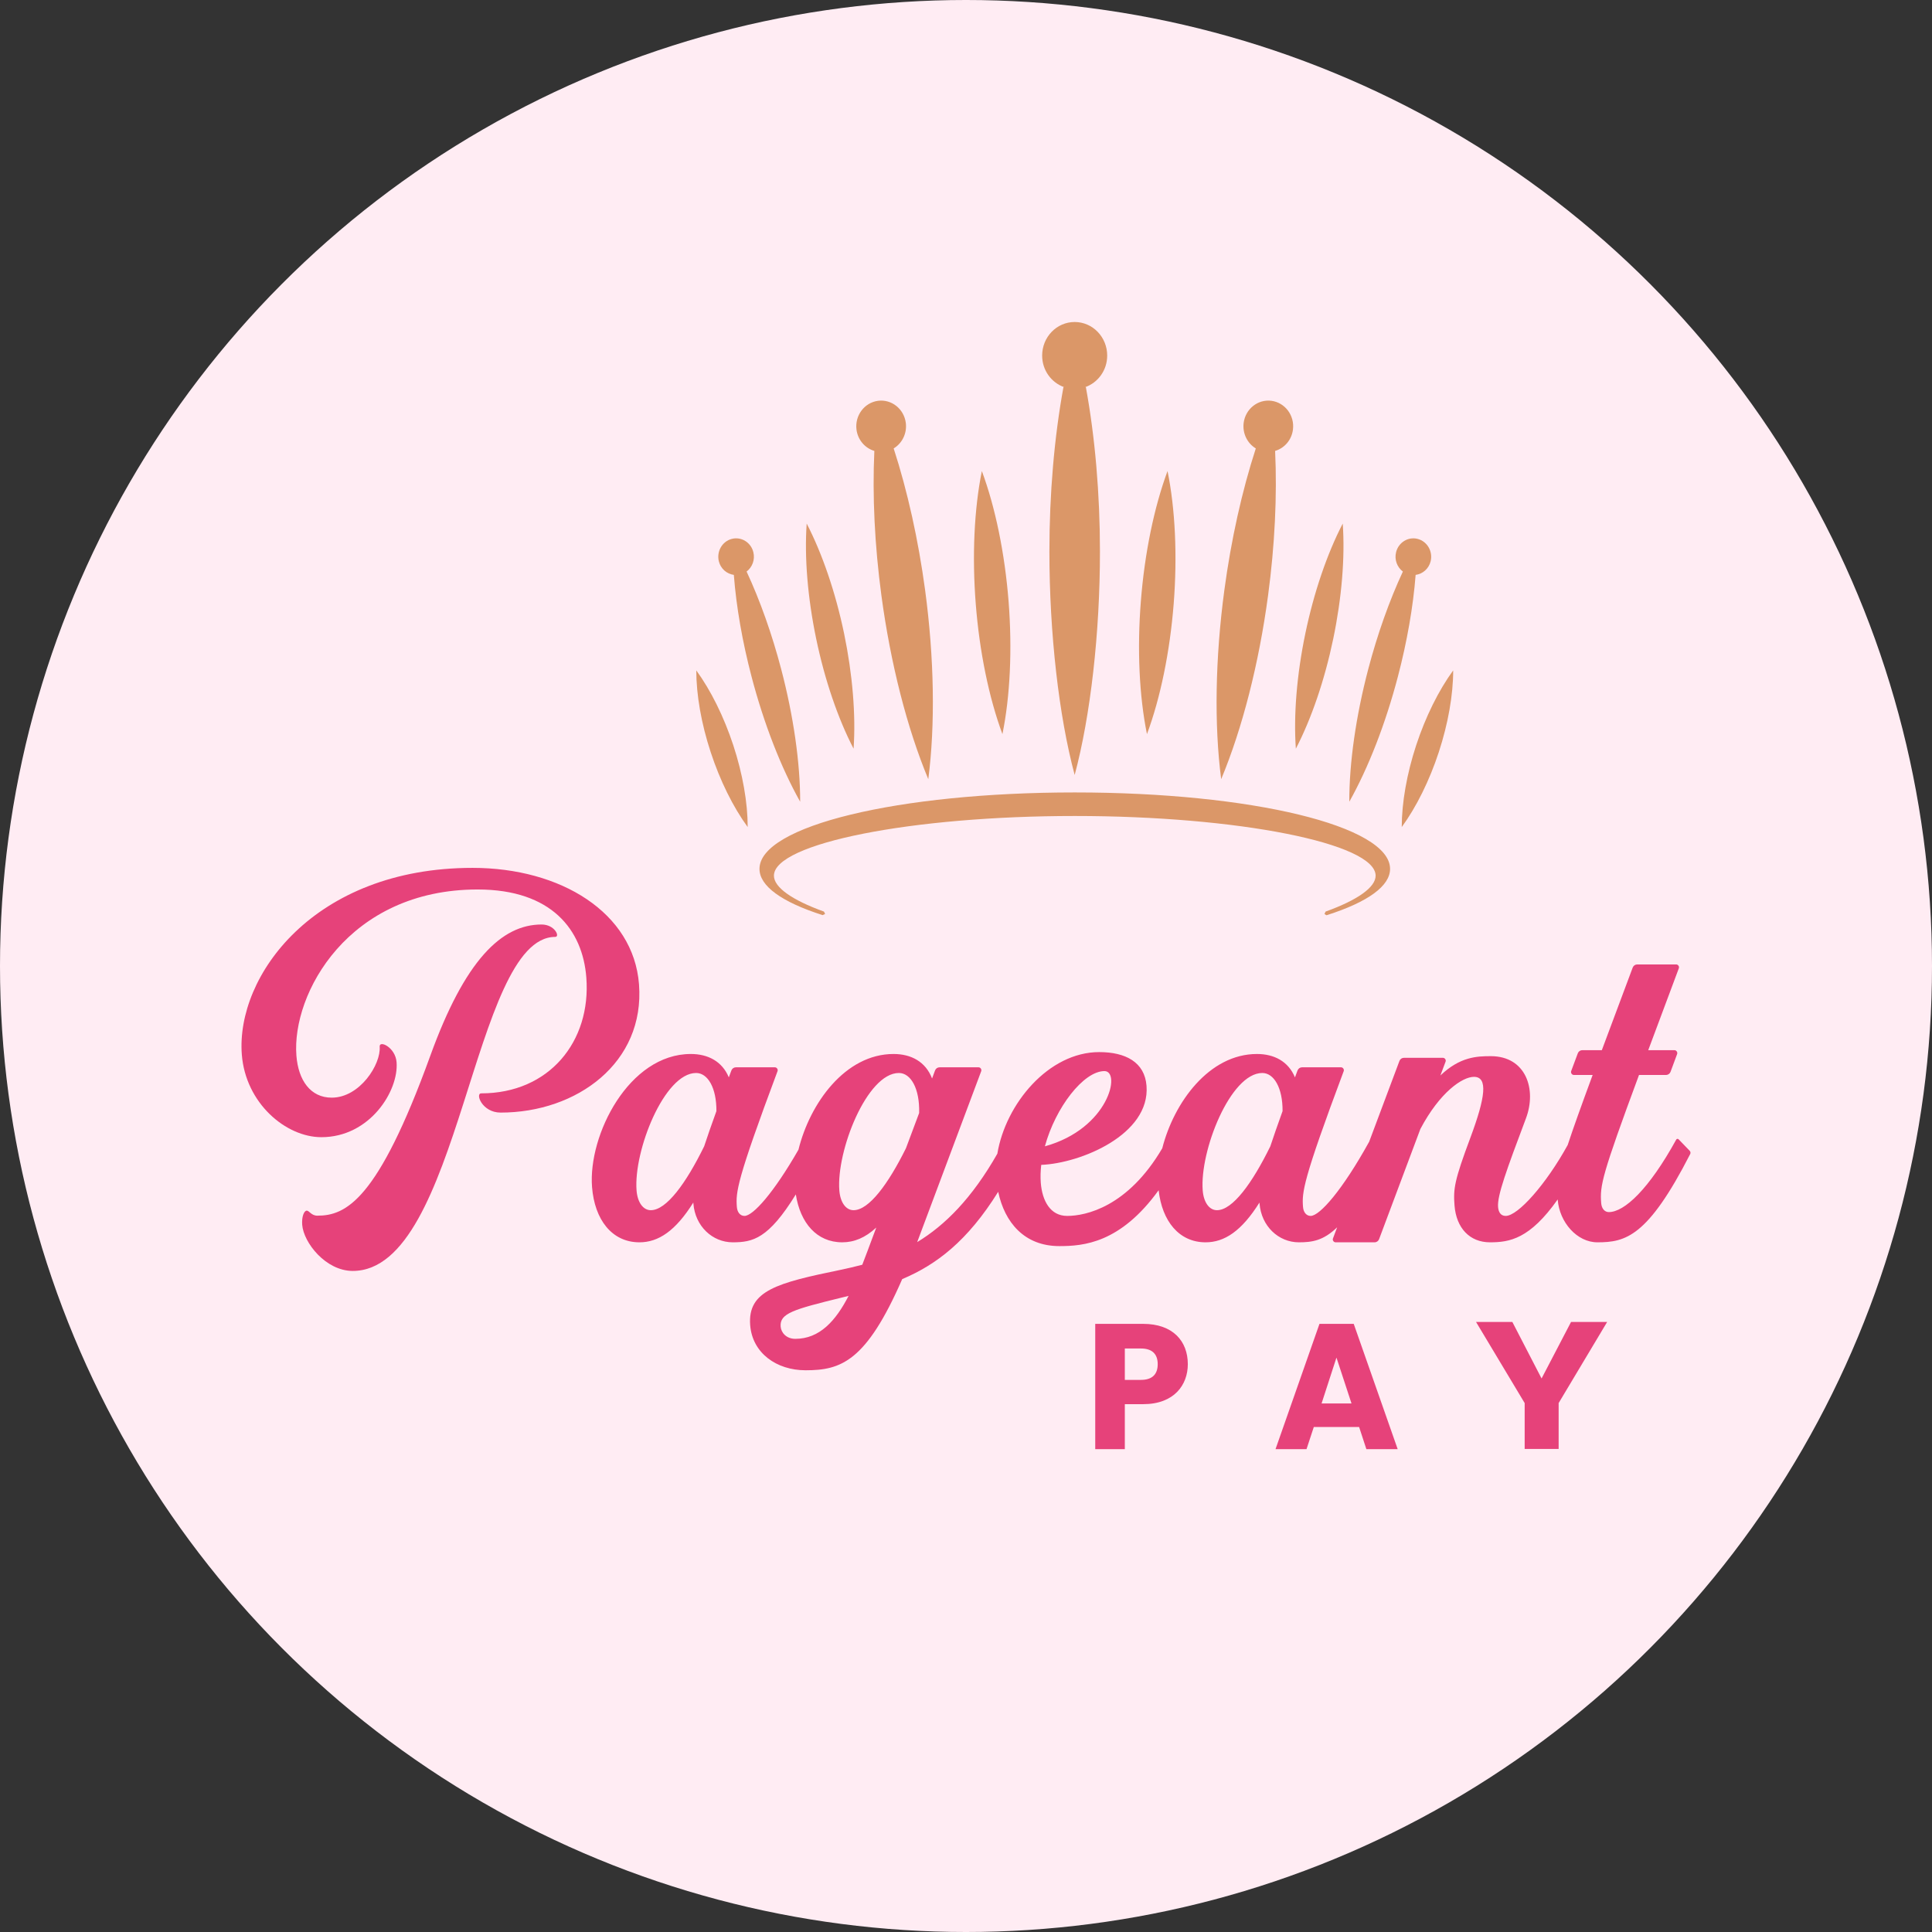<svg width="48" height="48" viewBox="0 0 48 48" fill="none" xmlns="http://www.w3.org/2000/svg">
<rect x="0" y="0" width="48" height="48" fill="#333333" stroke="none"/>
<circle cx="24" cy="24" r="24" fill="#FFECF3"/>
<path fill-rule="evenodd" clip-rule="evenodd" d="M21.207 18.601C21.265 17.766 21.182 16.756 20.971 15.738C20.759 14.72 20.43 13.757 20.042 13.008C19.983 13.843 20.066 14.853 20.278 15.871C20.49 16.889 20.818 17.852 21.207 18.601Z" fill="#DB9768"/>
<path fill-rule="evenodd" clip-rule="evenodd" d="M24.905 18.239C25.097 17.296 25.151 16.132 25.058 14.941C24.964 13.751 24.73 12.608 24.394 11.703C24.203 12.646 24.149 13.81 24.242 15.001C24.335 16.191 24.57 17.334 24.905 18.239Z" fill="#DB9768"/>
<path fill-rule="evenodd" clip-rule="evenodd" d="M29.16 15.001C29.253 13.81 29.199 12.646 29.007 11.703C28.672 12.608 28.437 13.751 28.344 14.941C28.25 16.132 28.304 17.296 28.496 18.239C28.832 17.334 29.066 16.191 29.16 15.001Z" fill="#DB9768"/>
<path fill-rule="evenodd" clip-rule="evenodd" d="M31.505 14.793C31.672 13.551 31.732 12.311 31.68 11.203C31.91 11.135 32.091 10.933 32.123 10.672C32.167 10.323 31.928 10.004 31.59 9.958C31.252 9.913 30.942 10.16 30.898 10.509C30.866 10.771 30.992 11.016 31.2 11.141C30.856 12.2 30.586 13.415 30.419 14.659C30.192 16.349 30.164 18.01 30.34 19.358C30.866 18.097 31.278 16.484 31.505 14.793Z" fill="#DB9768"/>
<path fill-rule="evenodd" clip-rule="evenodd" d="M33.124 15.871C33.336 14.853 33.419 13.843 33.36 13.008C32.971 13.757 32.643 14.72 32.431 15.738C32.219 16.756 32.136 17.766 32.195 18.601C32.584 17.852 32.912 16.889 33.124 15.871Z" fill="#DB9768"/>
<path fill-rule="evenodd" clip-rule="evenodd" d="M19.409 16.627C19.182 15.761 18.885 14.922 18.549 14.2C18.69 14.093 18.763 13.906 18.717 13.72C18.658 13.476 18.417 13.327 18.18 13.389C17.943 13.451 17.8 13.699 17.859 13.944C17.905 14.131 18.057 14.259 18.232 14.283C18.292 15.071 18.444 15.942 18.671 16.807C18.976 17.973 19.404 19.071 19.88 19.919C19.881 18.955 19.715 17.793 19.409 16.627Z" fill="#DB9768"/>
<path fill-rule="evenodd" clip-rule="evenodd" d="M35.184 18.517C34.952 19.225 34.826 19.941 34.826 20.548C35.189 20.051 35.514 19.395 35.746 18.688C35.978 17.98 36.104 17.264 36.104 16.656C35.741 17.154 35.417 17.809 35.184 18.517Z" fill="#DB9768"/>
<path fill-rule="evenodd" clip-rule="evenodd" d="M17.299 16.656C17.299 17.264 17.424 17.98 17.657 18.688C17.889 19.395 18.213 20.051 18.576 20.548C18.577 19.941 18.451 19.225 18.219 18.517C17.986 17.809 17.662 17.154 17.299 16.656Z" fill="#DB9768"/>
<path fill-rule="evenodd" clip-rule="evenodd" d="M26.703 19.688C22.31 19.688 18.869 20.522 18.869 21.587C18.869 22.01 19.412 22.408 20.438 22.736L20.5 22.707L20.471 22.648C19.669 22.359 19.228 22.042 19.228 21.756C19.228 20.952 22.651 20.273 26.703 20.273C30.754 20.273 34.177 20.952 34.177 21.756C34.177 22.042 33.736 22.359 32.934 22.648L32.906 22.707L32.952 22.738L32.967 22.736C33.993 22.408 34.536 22.01 34.536 21.587C34.536 20.522 31.096 19.688 26.703 19.688Z" fill="#DB9768"/>
<path fill-rule="evenodd" clip-rule="evenodd" d="M26.442 9.62C26.435 9.619 26.428 9.62 26.421 9.618C26.193 10.863 26.072 12.274 26.072 13.703C26.072 15.726 26.306 17.786 26.7 19.254C27.094 17.786 27.328 15.726 27.328 13.703C27.328 12.274 27.207 10.863 26.978 9.618C26.971 9.62 26.965 9.619 26.958 9.62C27.277 9.509 27.508 9.201 27.508 8.834C27.508 8.373 27.146 8 26.7 8C26.253 8 25.892 8.373 25.892 8.834C25.892 9.201 26.123 9.509 26.442 9.62Z" fill="#DB9768"/>
<path fill-rule="evenodd" clip-rule="evenodd" d="M21.723 11.203C21.671 12.31 21.731 13.551 21.898 14.793C22.125 16.484 22.537 18.097 23.063 19.358C23.238 18.01 23.211 16.349 22.984 14.659C22.816 13.415 22.547 12.2 22.203 11.141C22.411 11.016 22.537 10.771 22.505 10.509C22.461 10.16 22.151 9.913 21.813 9.958C21.475 10.004 21.236 10.323 21.279 10.672C21.312 10.932 21.493 11.135 21.723 11.203Z" fill="#DB9768"/>
<path fill-rule="evenodd" clip-rule="evenodd" d="M35.544 13.944C35.603 13.699 35.459 13.451 35.222 13.389C34.986 13.327 34.745 13.476 34.685 13.72C34.639 13.906 34.712 14.093 34.854 14.2C34.518 14.922 34.22 15.761 33.993 16.627C33.687 17.793 33.521 18.955 33.523 19.919C33.999 19.071 34.426 17.973 34.731 16.807C34.958 15.942 35.11 15.071 35.171 14.283C35.346 14.26 35.498 14.131 35.544 13.944Z" fill="#DB9768"/>
<path fill-rule="evenodd" clip-rule="evenodd" d="M15.876 24.454C15.738 22.675 13.934 21.562 11.74 21.562C7.801 21.562 5.857 24.251 6.008 26.202C6.102 27.409 7.101 28.253 7.985 28.253C9.191 28.253 9.908 27.101 9.853 26.391C9.824 26.018 9.42 25.835 9.433 26.004C9.467 26.442 8.941 27.271 8.241 27.271C7.713 27.271 7.411 26.838 7.364 26.226C7.245 24.691 8.651 22.099 11.866 22.099C13.712 22.099 14.476 23.109 14.567 24.285C14.69 25.878 13.641 27.164 11.956 27.164C11.802 27.164 11.977 27.642 12.438 27.642C14.332 27.642 16.027 26.403 15.876 24.454Z" fill="#E6427A"/>
<path fill-rule="evenodd" clip-rule="evenodd" d="M13.794 23.277C13.92 23.277 13.784 22.969 13.456 22.969C12.46 22.969 11.55 23.856 10.691 26.229C9.385 29.834 8.59 30.203 7.884 30.203C7.735 30.203 7.682 30.078 7.623 30.078C7.553 30.078 7.493 30.228 7.508 30.43C7.543 30.875 8.093 31.576 8.764 31.576C11.445 31.576 11.729 23.277 13.794 23.277Z" fill="#E6427A"/>
<path fill-rule="evenodd" clip-rule="evenodd" d="M31.561 28.479C31.113 29.393 30.625 30.067 30.235 30.067C30.044 30.067 29.904 29.872 29.881 29.575C29.805 28.594 30.569 26.658 31.361 26.658C31.651 26.658 31.869 27.028 31.865 27.605C31.739 27.954 31.64 28.24 31.561 28.479ZM21.206 30.067C21.015 30.067 20.876 29.872 20.853 29.575C20.777 28.594 21.54 26.658 22.332 26.658C22.631 26.658 22.852 27.048 22.836 27.652L22.508 28.528C22.067 29.417 21.589 30.067 21.206 30.067ZM19.759 33.263C19.536 33.263 19.407 33.109 19.395 32.959C19.37 32.631 19.7 32.535 20.92 32.236C20.974 32.222 21.029 32.209 21.083 32.196C20.764 32.814 20.365 33.263 19.759 33.263ZM17.495 28.479C17.047 29.393 16.559 30.067 16.169 30.067C15.978 30.067 15.838 29.872 15.815 29.575C15.739 28.594 16.503 26.658 17.295 26.658C17.585 26.658 17.803 27.028 17.799 27.605C17.673 27.954 17.573 28.24 17.495 28.479ZM27.44 26.611C27.857 26.611 27.549 28.041 25.96 28.48C26.223 27.514 26.921 26.611 27.44 26.611ZM41.98 28.591C41.914 28.523 41.773 28.376 41.706 28.307C41.688 28.287 41.658 28.291 41.646 28.312C40.966 29.549 40.357 30.114 39.971 30.114C39.865 30.114 39.791 30.024 39.781 29.89C39.747 29.455 39.796 29.204 40.721 26.707H41.392C41.442 26.707 41.486 26.676 41.504 26.629L41.668 26.187C41.684 26.142 41.648 26.091 41.601 26.091H40.95C41.163 25.518 41.414 24.846 41.71 24.057C41.727 24.012 41.691 23.961 41.644 23.961H40.677C40.626 23.961 40.582 23.992 40.564 24.039C40.264 24.842 40.011 25.517 39.797 26.091H39.312C39.262 26.091 39.218 26.122 39.2 26.169L39.035 26.612C39.02 26.656 39.054 26.707 39.102 26.707H39.569C39.278 27.494 39.082 28.043 38.949 28.447C38.41 29.426 37.712 30.209 37.409 30.209C37.287 30.209 37.23 30.119 37.219 29.985C37.197 29.704 37.426 29.077 37.912 27.785C38.183 27.067 37.914 26.24 37.038 26.24C36.692 26.24 36.272 26.256 35.786 26.72L35.915 26.376C35.932 26.331 35.896 26.281 35.849 26.281H34.881C34.831 26.281 34.787 26.311 34.769 26.358L34.017 28.365C33.353 29.567 32.788 30.209 32.563 30.209C32.457 30.209 32.383 30.119 32.373 29.985C32.345 29.62 32.365 29.337 33.384 26.612C33.4 26.568 33.365 26.517 33.318 26.517H32.349C32.299 26.517 32.255 26.548 32.237 26.595C32.216 26.653 32.194 26.71 32.173 26.767C32.008 26.368 31.654 26.186 31.229 26.186C30.042 26.186 29.167 27.386 28.876 28.529C28.02 29.987 26.975 30.209 26.513 30.209C26.095 30.209 25.893 29.834 25.858 29.385C25.847 29.241 25.852 29.092 25.869 28.941C26.851 28.902 28.579 28.187 28.485 26.977C28.44 26.388 27.963 26.139 27.309 26.139C26.053 26.139 24.985 27.423 24.779 28.663C24.145 29.776 23.477 30.442 22.787 30.86C22.804 30.817 22.82 30.774 22.836 30.73L24.378 26.613C24.394 26.568 24.359 26.517 24.312 26.517H23.344C23.293 26.517 23.249 26.547 23.231 26.595L23.157 26.795C22.997 26.376 22.635 26.186 22.2 26.186C21.001 26.186 20.121 27.41 19.838 28.563C19.224 29.635 18.709 30.209 18.497 30.209C18.39 30.209 18.317 30.119 18.307 29.985C18.279 29.62 18.299 29.337 19.318 26.612C19.334 26.568 19.299 26.517 19.252 26.517H18.283C18.233 26.517 18.189 26.548 18.171 26.595C18.15 26.653 18.128 26.71 18.107 26.767C17.942 26.368 17.588 26.186 17.163 26.186C15.626 26.186 14.609 28.198 14.709 29.491C14.772 30.301 15.202 30.865 15.887 30.865C16.357 30.865 16.783 30.583 17.225 29.877C17.226 29.885 17.227 29.893 17.227 29.902C17.271 30.464 17.699 30.865 18.204 30.865C18.705 30.865 19.093 30.776 19.772 29.675C19.882 30.384 20.293 30.865 20.924 30.865C21.219 30.865 21.496 30.754 21.771 30.498L21.684 30.73C21.598 30.961 21.512 31.194 21.423 31.422C21.239 31.471 21.055 31.513 20.869 31.552C19.319 31.872 18.571 32.061 18.638 32.923C18.692 33.617 19.292 34.044 20.015 34.044C20.894 34.044 21.52 33.828 22.415 31.779C23.261 31.422 24.035 30.838 24.8 29.61C24.96 30.369 25.448 30.959 26.319 30.959C26.916 30.959 27.834 30.889 28.786 29.571C28.871 30.337 29.292 30.865 29.953 30.865C30.423 30.865 30.849 30.583 31.291 29.877C31.292 29.885 31.293 29.893 31.293 29.902C31.337 30.464 31.765 30.865 32.27 30.865C32.598 30.865 32.877 30.825 33.221 30.492L33.117 30.769C33.1 30.814 33.136 30.865 33.183 30.865H34.151C34.201 30.865 34.245 30.834 34.263 30.787L35.289 28.049C35.773 27.134 36.333 26.754 36.62 26.754C36.973 26.754 36.906 27.261 36.53 28.269C36.133 29.331 36.105 29.535 36.137 29.949C36.181 30.511 36.514 30.865 37.019 30.865C37.506 30.865 38.008 30.782 38.701 29.799C38.701 29.802 38.701 29.804 38.701 29.807C38.745 30.369 39.181 30.865 39.686 30.865C40.386 30.865 40.938 30.731 41.993 28.671C42.006 28.646 42.001 28.613 41.98 28.591Z" fill="#E6427A"/>
<path fill-rule="evenodd" clip-rule="evenodd" d="M28.346 34.283C28.638 34.283 28.763 34.133 28.763 33.893C28.763 33.654 28.638 33.503 28.346 33.503H27.946V34.283H28.346ZM28.402 34.886H27.946V36.004H27.211V32.891H28.402C29.141 32.891 29.511 33.321 29.511 33.893C29.511 34.408 29.171 34.886 28.402 34.886Z" fill="#E6427A"/>
<path fill-rule="evenodd" clip-rule="evenodd" d="M33.204 33.729L32.834 34.869H33.578L33.204 33.729ZM33.767 35.454H32.641L32.46 36.004H31.69L32.782 32.891H33.633L34.725 36.004H33.947L33.767 35.454Z" fill="#E6427A"/>
<path d="M37.574 32.844L38.3 34.248L39.032 32.844H39.929L38.724 34.859V35.999H37.88V34.859L36.672 32.844H37.574Z" fill="#E6427A"/>
</svg>
